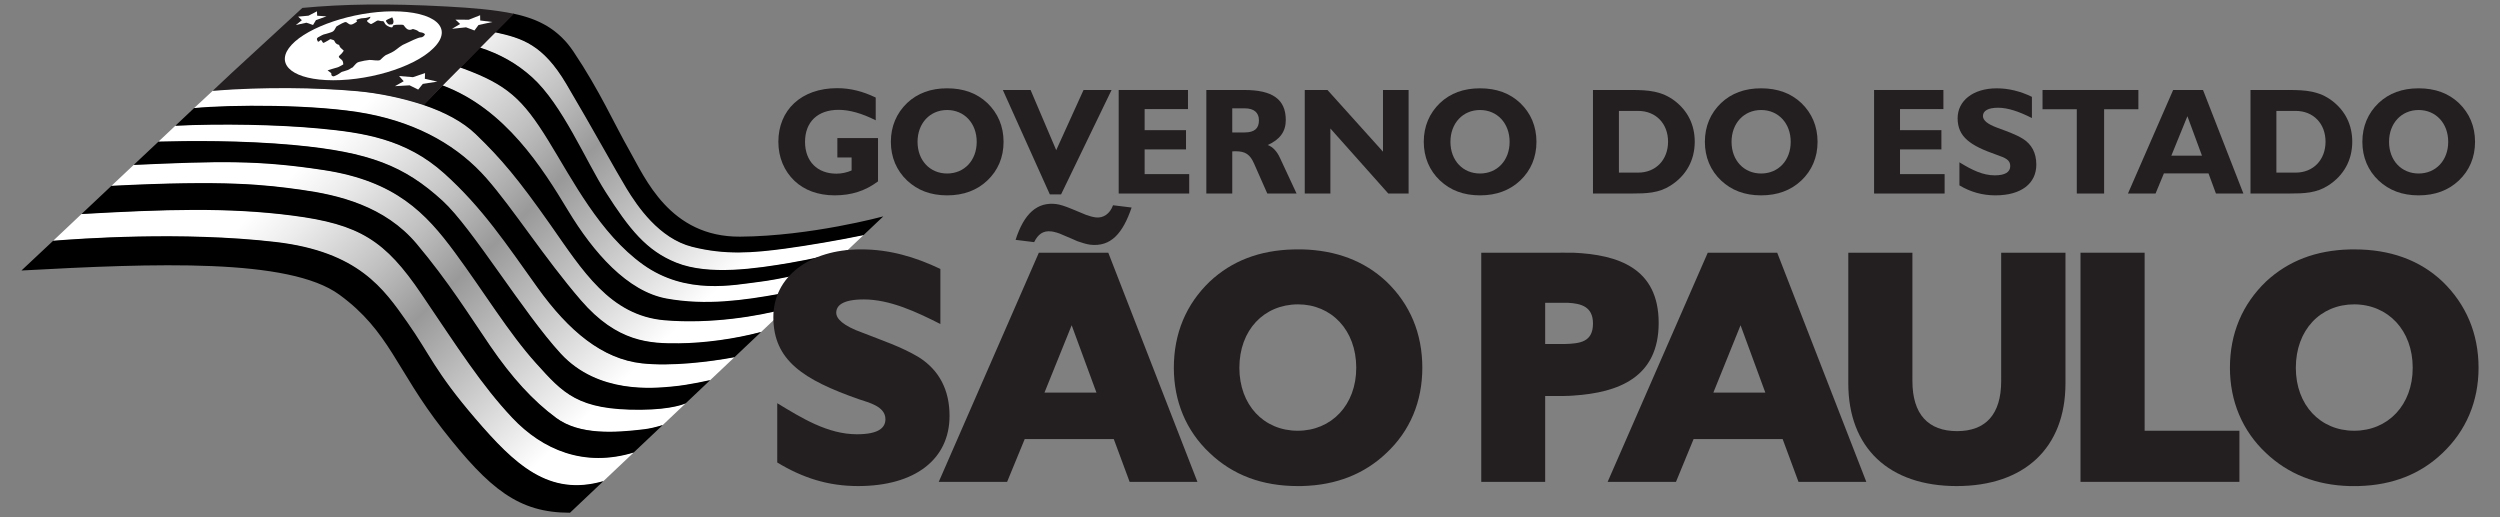 <?xml version="1.0" encoding="iso-8859-1"?>
<!-- Generator: Adobe Illustrator 17.0.0, SVG Export Plug-In . SVG Version: 6.00 Build 0)  -->
<!DOCTYPE svg PUBLIC "-//W3C//DTD SVG 1.1//EN" "http://www.w3.org/Graphics/SVG/1.1/DTD/svg11.dtd">
<svg version="1.1" id="governo-sp-dark" xmlns="http://www.w3.org/2000/svg" xmlns:xlink="http://www.w3.org/1999/xlink" x="0px"
	 y="0px" width="290px" height="60px" viewBox="0 0 290 60" style="enable-background:new 0 0 290 60;" xml:space="preserve">
<rect x="0" y="0" width="290" height="60" fill="#808080" stroke="none"/>
<g>
	<linearGradient id="SVGID_1_" gradientUnits="userSpaceOnUse" x1="39.235" y1="13.172" x2="73.333" y2="48.466">
		<stop  offset="0.028" style="stop-color:#FFFFFF"/>
		<stop  offset="0.128" style="stop-color:#EDEDED"/>
		<stop  offset="0.327" style="stop-color:#C0C0C0"/>
		<stop  offset="0.478" style="stop-color:#999999"/>
		<stop  offset="0.923" style="stop-color:#FFFFFF"/>
	</linearGradient>
	<path style="fill:url(#SVGID_1_);" d="M62.194,42.099c-3.143-3.479-6.043-8.283-9.41-12.844c-3.363-4.562-6.891-8.277-15.193-9.55
		c-7.658-1.171-12.123-1.043-21.992-0.603c-0.029,0.002-0.064,0.028-0.094,0.03l-2.574,2.422c0.021,0,0.035,0.03,0.053,0.03
		c13.271-0.671,17.738-0.128,21.935,0.455c4.305,0.598,9.656,1.851,13.359,6.259c3.701,4.413,6.049,8.18,8.553,11.844
		c2.506,3.666,4.979,6.368,7.67,8.348c2.693,1.982,6.777,1.759,10.178,1.347c0.691-0.084,1.393-0.26,2.098-0.482
		c0.023-0.007,0.08-0.047,0.104-0.054l2.654-2.512c0,0-0.057-0.018-0.1,0c-0.314,0.132-1.793,0.675-5.105,0.701
		C66.991,47.542,65.335,45.578,62.194,42.099z M85.114,41.418c-2.879,0.535-7.303,1.074-10.664,0.702
		c-4.57-0.506-8.436-3.711-12.055-8.757c-3.615-5.05-6.371-9.25-10.83-13.259s-9.465-4.752-14.514-5.231
		c-4.77-0.451-11.451-0.577-16.623-0.314c-0.019,0-0.072,0.029-0.094,0.031l-1.949,1.836c0.014,0,0.035,0.026,0.051,0.026
		c3.338-0.097,9.646-0.161,15.686,0.4c8.75,0.814,12.76,2.408,17.191,6.456c3.467,3.171,9.387,13.035,13.734,17.747
		c4.348,4.712,10.855,4.005,12.854,3.828c2.033-0.18,4.311-0.703,4.379-0.746c0.033-0.007,0.102-0.043,0.105-0.043l2.809-2.655
		C85.173,41.44,85.134,41.416,85.114,41.418z M73.435,52.475c-5.676,1.712-10.455-0.3-13.99-4.058
		c-3.551-3.778-6.273-8.058-10.502-14.304c-4.225-6.246-7.209-8.135-15.024-9.142c-7.486-0.969-14.801-0.716-24.377-0.175
		c-0.023,0-0.07,0.034-0.092,0.034l-3.275,3.091l0.063,0.031c2.807-0.226,14.844-1.121,25.662,0.138
		c9.646,1.123,12.6,5.47,15.291,9.282c2.691,3.815,3.197,5.692,7.943,11.226c4.543,5.294,8.479,9.057,14.787,7.262
		c0.02-0.004,0.059-0.044,0.076-0.051l3.506-3.315C73.485,52.502,73.45,52.47,73.435,52.475z M100.091,27.256
		c-2.691,0.567-6.512,1.202-9.002,1.536c-3.762,0.503-6.936,0.773-10.785-0.198c-3.852-0.971-6.346-4.733-7.578-6.753
		c-1.234-2.018-4.014-7.08-7.004-12.126c-2.686-4.53-5.07-5.305-8.184-5.981c-0.024-0.005-0.092,0.012-0.115,0.006l-1.752,1.773
		c0.022,0.006,0.045,0.057,0.066,0.064c2.271,0.749,4.156,1.786,5.945,3.402c3.516,3.173,6.213,9.682,8.525,13.305
		c2.766,4.339,4.791,6.84,8.238,8.224c3.813,1.535,9.35,0.666,13.125,0.03c2.508-0.422,5.029-1.034,6.654-1.452
		c0.02-0.002,0.053-0.038,0.07-0.043l1.871-1.77C100.146,27.277,100.114,27.252,100.091,27.256z M74.618,30.657
		c-5.01-3.589-8.16-9.804-10.98-14.378c-2.971-4.824-4.785-6.491-9.871-8.359c-0.096-0.037-0.193-0.072-0.301-0.099
		c-0.021-0.003-0.07,0.018-0.088,0.011l-2.047,2.072c0.016,0.004,0.045,0.052,0.061,0.057c7.246,2.717,11.51,9.6,14.455,14.477
		c2.941,4.873,6.932,9.426,11.492,10.25c4.563,0.823,8.904,0.195,13.053-0.554c1.406-0.253,2.432-0.493,3.184-0.679
		c0.025-0.007,0.088-0.047,0.111-0.053l2.436-2.303c-0.021,0.007-0.049-0.021-0.07-0.013c-1.773,0.412-5.844,1.316-8.029,1.576
		C85.181,32.999,79.628,34.246,74.618,30.657z M91.038,35.797c-3.164,0.862-8.615,1.764-13.924,1.309
		c-6.338-0.539-9.529-5.762-13.23-11.033c-3.701-5.274-5.701-7.671-8.674-10.532c-1.498-1.443-3.584-2.545-6.051-3.381
		c-2.422-0.816-5.217-1.38-7.801-1.617C36.54,10.1,30.071,9.999,24.761,10.502c-0.014,0-0.021,0.007-0.092,0.037l-2.152,1.999
		c0.029,0.044,0.057,0.034,0.086,0.03c4.094-0.397,14.15-0.476,20.002,0.645c6.143,1.178,10.666,3.924,13.805,7.495
		c3.117,3.544,6.73,9.262,10.965,14.172c4.236,4.905,8.037,5.013,11.4,4.983c2.902-0.024,6.377-0.5,9.408-1.307
		c0.023-0.003,0.09-0.048,0.113-0.054l2.84-2.687C91.112,35.821,91.06,35.791,91.038,35.797z"/>
	<path d="M78.44,30.463c-3.447-1.386-5.42-3.854-8.188-8.19c-2.313-3.622-5.012-10.137-8.525-13.313
		c-1.805-1.629-3.758-2.699-6.057-3.448l-2.293,2.319c0.115,0.044,0.23,0.077,0.348,0.121c5.084,1.87,6.898,3.515,9.871,8.338
		c2.818,4.575,5.982,10.806,10.992,14.395c5.014,3.592,10.58,2.357,13.424,2.019c2.213-0.26,6.375-1.202,8.109-1.607l0.902-0.85
		l1.271-1.205c-1.619,0.415-4.193,1.029-6.729,1.458C87.788,31.135,82.255,31.996,78.44,30.463z M55.147,48.563
		c-4.75-5.537-5.236-7.406-7.93-11.221c-2.692-3.813-5.608-8.151-15.256-9.274C21.146,26.811,9.04,27.695,6.237,27.921H6.175
		l-3.688,3.457c15.51-0.841,31.045-1.458,36.879,2.805c5.834,4.262,6.563,8.693,12.002,15.647c5.442,6.955,8.807,9.648,14.752,9.648
		l3.877-3.67C63.655,57.642,59.702,53.869,55.147,48.563z M64.532,48.484c-2.691-1.98-5.16-4.689-7.668-8.355
		c-2.502-3.665-4.822-7.425-8.523-11.837c-3.701-4.408-9.088-5.681-13.387-6.279c-4.205-0.587-8.705-1.134-22.024-0.458l-3.26,3.068
		L9.45,24.83c9.611-0.544,16.951-0.794,24.457,0.175c7.813,1.009,10.768,2.876,14.992,9.122c4.229,6.246,6.957,10.546,10.51,14.324
		c3.545,3.767,8.395,5.783,14.094,4.044l3.377-3.194c-0.727,0.229-1.465,0.409-2.178,0.495C71.3,50.206,67.224,50.469,64.532,48.484
		z M85.862,27.452c-8.189,0.058-11.047-6.843-12.842-9.984c-1.793-3.141-3.424-6.899-6.506-11.497
		c-0.104-0.154-0.209-0.3-0.316-0.445c-0.033-0.047-0.07-0.09-0.105-0.137c-0.074-0.094-0.146-0.191-0.221-0.281
		c-0.045-0.051-0.086-0.099-0.129-0.152c-0.07-0.08-0.141-0.16-0.211-0.238c-0.049-0.05-0.094-0.099-0.143-0.148
		c-0.07-0.074-0.141-0.145-0.211-0.217c-0.049-0.048-0.1-0.093-0.148-0.14c-0.072-0.067-0.146-0.137-0.223-0.203
		c-0.047-0.042-0.096-0.084-0.148-0.127c-0.076-0.066-0.158-0.13-0.238-0.194c-0.047-0.038-0.094-0.075-0.141-0.112
		c-0.092-0.067-0.184-0.132-0.275-0.2c-0.041-0.026-0.08-0.056-0.119-0.08c-0.129-0.088-0.258-0.173-0.389-0.251
		c-0.004-0.002-0.01-0.009-0.014-0.011c-0.143-0.082-0.287-0.164-0.43-0.241c-0.031-0.017-0.061-0.032-0.088-0.045
		c-0.115-0.061-0.232-0.12-0.348-0.176c-0.047-0.021-0.092-0.041-0.137-0.063c-0.105-0.047-0.209-0.092-0.313-0.138
		c-0.051-0.02-0.104-0.04-0.156-0.065c-0.102-0.04-0.203-0.08-0.307-0.118c-0.057-0.02-0.109-0.04-0.164-0.059
		c-0.105-0.038-0.211-0.073-0.318-0.107c-0.053-0.02-0.107-0.037-0.162-0.053c-0.109-0.035-0.223-0.067-0.336-0.101
		c-0.051-0.014-0.104-0.028-0.154-0.043c-0.127-0.034-0.25-0.066-0.375-0.098c-0.045-0.011-0.088-0.021-0.129-0.031
		c-0.16-0.039-0.324-0.074-0.488-0.109c-0.008-0.003-0.018-0.003-0.025-0.003l-2.131,2.155c3.149,0.683,5.565,1.425,8.268,5.989
		c2.992,5.047,5.758,10.114,6.992,12.135c1.236,2.021,3.758,5.795,7.611,6.767c3.848,0.972,7.045,0.708,10.805,0.206
		c2.516-0.34,6.371-0.993,9.068-1.563l2.299-2.176C102.466,25.097,94.052,27.395,85.862,27.452z M67.382,34.828
		c-4.234-4.908-7.85-10.621-10.967-14.164c-3.139-3.569-7.654-6.299-13.797-7.476c-5.892-1.131-16.063-1.056-20.101-0.65
		l-0.869,0.817l-1.313,1.235c5.18-0.266,11.922-0.135,16.713,0.317c5.047,0.477,10.012,1.188,14.471,5.198
		c4.459,4.009,7.225,8.215,10.844,13.266c3.617,5.046,7.518,8.27,12.088,8.777c3.387,0.375,7.865-0.172,10.744-0.71l1.15-1.091
		l1.951-1.845c-3.049,0.815-6.602,1.293-9.529,1.321C75.403,39.849,71.618,39.737,67.382,34.828z M65.056,41.027
		C60.708,36.314,54.8,26.453,51.331,23.283c-4.43-4.047-8.459-5.646-17.209-6.459c-6.067-0.563-12.416-0.494-15.736-0.397
		l-0.943,0.885l-1.938,1.821c9.93-0.441,14.383-0.578,22.066,0.599c8.303,1.271,11.816,4.972,15.182,9.535
		c3.365,4.561,6.281,9.383,9.422,12.861c3.143,3.479,4.822,5.457,12.162,5.404c3.754-0.026,5.193-0.74,5.197-0.742l2.851-2.697
		c-0.063-0.014-2.271,0.552-4.484,0.75C75.903,45.017,69.403,45.738,65.056,41.027z M77.339,34.632
		c-4.561-0.823-8.502-5.337-11.443-10.209c-2.949-4.89-7.289-11.815-14.564-14.521l-2.225,2.273
		c2.467,0.832,4.576,1.941,6.076,3.386c2.971,2.859,4.973,5.252,8.678,10.526c3.699,5.271,6.9,10.527,13.234,11.065
		c5.348,0.456,10.889-0.472,14.041-1.339l2.356-2.225l0.195-0.189c-0.758,0.191-1.824,0.427-3.281,0.688
		C86.257,34.837,81.901,35.456,77.339,34.632z"/>
	<path style="fill:#231F20;" d="M51.749,0.75c-6.752-0.362-11.822-0.289-16.674,0.167l-8.199,7.544l-2.203,2.071
		c5.926-0.465,12.084-0.374,16.768,0.047c2.559,0.229,5.291,0.817,7.725,1.618l2.215-2.313l8.244-8.285
		C57.335,1.124,54.819,0.917,51.749,0.75z"/>
	<path style="fill:#FFFFFF;" d="M50.298,5.57c-2.303,2.33-8.012,3.951-12.502,3.717c-4.195-0.223-5.887-2.022-3.967-4.092
		c1.947-2.1,7.076-3.842,11.67-3.883C50.403,1.296,52.677,3.21,50.298,5.57L50.298,5.57z"/>
	<polygon style="fill:#FFFFFF;" points="36.767,1.311 36.79,1.824 37.874,1.9 36.653,2.333 36.313,2.898 35.544,2.635 34.317,2.903 
		35.019,2.342 34.587,1.93 35.788,1.819 36.767,1.311 	"/>
	<polygon style="fill:#FFFFFF;" points="55.694,1.768 55.704,2.376 57.122,2.552 55.507,2.899 55.038,3.537 54.062,3.169 
		52.44,3.341 53.372,2.777 52.837,2.281 54.378,2.287 55.694,1.768 	"/>
	<polygon style="fill:#FFFFFF;" points="49.308,8.477 49.282,9.141 50.739,9.468 49.044,9.732 48.511,10.394 47.513,9.898 
		45.817,9.996 46.831,9.422 46.296,8.817 47.901,8.952 49.308,8.477 	"/>
	<path style="fill:#231F20;" d="M37.999,8.163l0.426,0.321c0,0-0.006,0.262,0.082,0.307c0.107,0.043,0.105,0.135,0.432-0.024
		c0.326-0.142,0.504-0.302,0.611-0.368c0.117-0.082,0.027-0.03,0.365-0.138c0.326-0.107,0.508-0.136,0.746-0.309
		c0.248-0.188,0.15,0,0.367-0.269c0.26-0.287,0.369-0.452,0.654-0.51c0.295-0.089,0.865-0.192,1.18-0.22
		c0.301-0.016,1.021,0.149,1.242,0.004c0.188-0.166,0.516-0.545,0.793-0.624c0.283-0.11,0.799-0.362,1.057-0.581
		c0.246-0.192,0.594-0.456,0.752-0.538c0.166-0.073,0.689-0.32,0.689-0.32s1.055-0.525,1.369-0.552
		c0.332-0.005,0.475-0.235,0.524-0.337c0.019-0.095-0.223-0.204-0.369-0.236c-0.148-0.014-0.332-0.047-0.406-0.152
		C48.407,3.496,47.89,3.36,47.89,3.36s-0.365,0.235-0.693-0.012c-0.35-0.279-0.289-0.455-0.502-0.472
		c-0.193-0.024-0.137-0.004-0.41-0.007c-0.285-0.003-0.422,0.002-0.617,0.061c-0.186,0.051,0.023,0.39-0.512,0.178
		c-0.553-0.23-0.533-0.49-0.637-0.606c-0.127-0.1-0.137-0.015-0.391-0.072c-0.223-0.054-0.303-0.088-0.432-0.007
		c-0.115,0.061-0.602,0.394-0.682,0.365c-0.104-0.054-0.588-0.326-0.391-0.435c0.236-0.123,0.428-0.435,0.318-0.406
		c-0.078,0.009-0.373,0.122-0.541,0.135c-0.156,0.029-0.451,0.026-0.508,0.046c-0.061,0.03-0.521,0.116-0.561,0.199
		c-0.063,0.061,0.264,0.066-0.045,0.26c-0.297,0.195-0.563,0.368-0.824,0.184c-0.252-0.173-0.277-0.235-0.455-0.206
		c-0.168,0.048-0.494,0.22-0.662,0.321c-0.178,0.112-0.297,0.172-0.297,0.172s0.002-0.051-0.131,0.196
		c-0.121,0.242-0.221,0.376-0.418,0.456c-0.186,0.059-0.264,0.108-0.676,0.217c-0.432,0.077-0.574,0.232-0.791,0.329
		c-0.207,0.094-0.314,0.196-0.258,0.352c0.094,0.159,0.063,0.276,0.211,0.206c0.146-0.084,0.16-0.197,0.266-0.151
		c0.125,0.043,0.152,0.357,0.309,0.3c0.168-0.102,0.107-0.034,0.477-0.257c0.371-0.222,0.217-0.182,0.498-0.106
		c0.281,0.047,0.242,0.164,0.346,0.321c0.107,0.15,0.248,0.234,0.406,0.271c0.129,0.01-0.002,0.154,0.289,0.412
		c0.297,0.267,0.297,0.267,0.297,0.267s-0.109,0.2-0.221,0.311c-0.09,0.136-0.434,0.317-0.33,0.457
		c0.076,0.136,0.281,0.234,0.387,0.383c0.113,0.148,0.109,0.452,0.109,0.452s-0.574,0.338-0.682,0.345
		C39.05,7.848,38.106,8.111,37.999,8.163L37.999,8.163z"/>
	<path style="fill:#231F20;" d="M45.495,2.008c-0.158,0.108-0.809,0.293-0.721,0.442c0.09,0.171,0.275,0.439,0.443,0.401
		c0.166-0.052,0.311,0.076,0.404-0.192C45.714,2.377,45.495,2.008,45.495,2.008L45.495,2.008z"/>
	<g>
		<g>
			<g>
				<path style="fill:#231F20;" d="M123.636,45.539h1.031h2.52l-2.873-7.81l-3.154,7.81H123.636z M123.636,29.315h1.031h3.894
					l10.34,26.579h-7.865l-1.836-4.959h-4.533h-1.031h-4.771l-2.039,4.959h-7.93l11.611-26.579H123.636z"/>
				<path style="fill:#231F20;" d="M150.536,28.927c0.172,0,0.34,0.004,0.518,0.007L150.536,28.927z M150.02,28.927
					c0.172,0.004,0.344,0,0.516,0H150.02z M150.536,49.966c3.906,0,6.789-2.981,6.789-7.302c0-4.379-2.883-7.359-6.768-7.359
					c-3.947,0.02-6.789,2.98-6.789,7.359C143.768,46.989,146.61,49.966,150.536,49.966 M151.054,56.38
					c-0.166,0.004-0.332,0.004-0.496,0.004h0.496V56.38z M160.825,32.665c2.742,2.626,4.164,6.011,4.164,9.999
					c0,3.911-1.418,7.316-4.164,9.885c-2.57,2.451-5.84,3.73-9.771,3.832l-0.496,0.004c-4.158,0-7.553-1.283-10.23-3.835
					c-2.742-2.569-4.162-6.014-4.162-9.885c0-3.988,1.424-7.373,4.162-9.999c2.568-2.411,5.797-3.633,9.693-3.731l0.516-0.007h0.518
					C154.972,29.032,158.257,30.254,160.825,32.665"/>
				<path style="fill:#231F20;" d="M181.501,29.313l0.226,0.002h0.113L181.501,29.313z M181.501,39.906
					c1.756-0.054,3.285-0.206,3.285-2.38c0-1.955-1.367-2.322-2.922-2.404h-2.623v4.784H181.501z M192.407,37.465
					c0,6.323-4.688,8.082-9.877,8.42l-0.514,0.033h-0.104l-0.412,0.014c-0.102,0.004-0.203,0.004-0.301,0.004h-1.959v9.958h-7.414
					V29.315l9.674-0.002l0.34,0.002h0.689C187.696,29.545,192.407,31.098,192.407,37.465"/>
				<path style="fill:#231F20;" d="M201.227,45.539h1.029h2.521l-2.873-7.81l-3.154,7.81H201.227z M201.227,29.315h1.029h3.9
					l10.336,26.579h-7.867l-1.836-4.959h-4.533h-1.029h-4.771l-2.041,4.959h-7.928l11.613-26.579H201.227z"/>
				<path style="fill:#231F20;" d="M272.589,28.927c0.164,0.004,0.328,0,0.492,0H272.589z M273.081,49.966
					c3.93,0,6.793-2.981,6.793-7.302c0-4.358-2.865-7.341-6.777-7.359c-3.938,0-6.781,2.98-6.781,7.359
					C266.315,46.989,269.159,49.966,273.081,49.966 M272.589,56.384h0.492c-0.164,0-0.328,0-0.492-0.004V56.384z M273.62,56.38
					c-0.17,0.004-0.346,0.004-0.516,0.004h0.516V56.38z M283.337,32.665c2.713,2.626,4.176,6.006,4.176,9.999
					c0,3.917-1.461,7.316-4.178,9.885c-2.547,2.447-5.809,3.728-9.715,3.832l-0.516,0.004h-0.516
					c-3.93-0.105-7.145-1.389-9.734-3.835c-2.738-2.569-4.182-6.013-4.182-9.885c0-3.991,1.447-7.373,4.182-10.003
					c2.59-2.408,5.809-3.632,9.734-3.728l0.492-0.005C277.229,28.927,280.675,30.148,283.337,32.665"/>
				<path style="fill:#231F20;" d="M99.409,50.375c2.48,0,3.301-0.736,3.301-1.749c0-1.502-1.965-1.931-3.063-2.309
					c-6.439-2.262-9.938-4.494-9.938-9.529c0-4.663,4.154-7.861,10.168-7.861c3.287,0,6.256,0.866,9.207,2.271v6.388
					c-2.65-1.343-5.805-2.853-8.883-2.853c-2.48,0-3.197,0.729-3.197,1.546c0,0.666,0.709,1.482,3.096,2.336
					c2.17,0.857,4.416,1.593,6.432,2.793c2.434,1.512,3.615,3.857,3.615,6.828c0,5.054-4.016,8.147-10.615,8.147
					c-3.473,0-6.414-0.946-9.373-2.735v-6.877C92.952,48.461,95.989,50.375,99.409,50.375"/>
				<path style="fill:#231F20;" d="M226.98,56.384c-7.828,0-12.578-4.406-12.578-11.921V29.315h7.438v14.883
					c0,3.868,1.844,5.813,5.18,5.813c3.314,0,5.117-1.938,5.117-5.813V29.315h7.459v15.148
					C239.595,51.979,234.804,56.384,226.98,56.384"/>
				<polygon style="fill:#231F20;" points="248.776,29.315 248.776,49.966 259.774,49.966 259.774,55.895 241.337,55.895 
					241.337,29.315 				"/>
				<path style="fill:#231F20;" d="M124.312,27.687l-1.029-0.437c-0.475-0.231-0.988-0.362-1.318-0.404
					c-0.973-0.12-1.557,0.337-2.004,1.243l-2.152-0.266c0.975-3.052,2.51-4.422,4.711-4.152c0.43,0.052,1.027,0.247,1.691,0.52
					l0.504,0.206l1.303,0.543c0.371,0.121,0.691,0.23,1.094,0.28c0.854,0.103,1.637-0.401,2-1.411l2.154,0.264
					c-1.018,2.998-2.414,4.604-4.83,4.308c-0.447-0.056-0.955-0.236-1.439-0.395L124.312,27.687z"/>
				<path style="fill:#231F20;" d="M96.817,22.66c-1.918,0-3.52-0.599-4.662-1.686c-1.197-1.144-1.865-2.728-1.865-4.522
					c0-3.675,2.639-6.224,6.826-6.224c1.529,0,2.975,0.368,4.469,1.089v2.638c-1.604-0.808-3.045-1.214-4.311-1.214
					c-2.43,0-3.889,1.408-3.889,3.711c0,2.253,1.406,3.693,3.643,3.693c0.598,0,1.176-0.122,1.758-0.37v-1.512h-1.652v-2.25h4.715
					v5.028C100.37,22.149,98.751,22.66,96.817,22.66"/>
				<path style="fill:#231F20;" d="M105.224,11.95c1.213-1.142,2.744-1.705,4.643-1.705c1.9,0,3.451,0.563,4.662,1.705
					c1.232,1.181,1.885,2.711,1.885,4.502c0,1.794-0.652,3.323-1.885,4.488c-1.211,1.141-2.762,1.722-4.662,1.722
					c-1.898,0-3.43-0.581-4.643-1.722c-1.23-1.164-1.883-2.711-1.883-4.488C103.341,14.661,103.993,13.13,105.224,11.95
					 M109.866,20.127c1.988,0,3.432-1.509,3.432-3.674c0-2.163-1.443-3.692-3.432-3.692c-1.988,0-3.43,1.53-3.43,3.692
					C106.437,18.617,107.878,20.127,109.866,20.127"/>
				<polygon style="fill:#231F20;" points="116.329,10.439 119.548,10.439 122.522,17.419 125.69,10.439 128.942,10.439 
					123.083,22.554 121.782,22.554 				"/>
				<polygon style="fill:#231F20;" points="129.768,10.439 137.806,10.439 137.806,12.654 132.776,12.654 132.776,15.098 
					137.577,15.098 137.577,17.331 132.776,17.331 132.776,20.197 137.948,20.197 137.948,22.449 129.768,22.449 				"/>
				<path style="fill:#231F20;" d="M139.935,10.439h4.432c3.219,0,4.785,1.072,4.785,3.48c0,1.319-0.65,2.252-2.094,2.901
					c0.6,0.23,1.074,0.74,1.426,1.513l1.916,4.115h-3.395l-1.529-3.463c-0.475-1.076-1.002-1.441-2.18-1.441
					c-0.125,0-0.232,0.017-0.355,0.017v4.888h-3.006V10.439z M146.038,13.956c0-0.878-0.563-1.39-1.652-1.39h-1.445v2.797h1.445
					C145.511,15.363,146.038,14.906,146.038,13.956"/>
				<polygon style="fill:#231F20;" points="154.325,22.449 151.351,22.449 151.351,10.439 153.987,10.439 160.427,17.594 
					160.427,10.439 163.397,10.439 163.397,22.449 161.042,22.449 154.325,14.906 				"/>
				<path style="fill:#231F20;" d="M167.038,11.95c1.213-1.142,2.744-1.705,4.643-1.705c1.904,0,3.449,0.563,4.664,1.705
					c1.232,1.181,1.883,2.711,1.883,4.502c0,1.794-0.65,3.323-1.883,4.488c-1.215,1.141-2.76,1.722-4.664,1.722
					c-1.898,0-3.43-0.581-4.643-1.722c-1.23-1.164-1.881-2.711-1.881-4.488C165.157,14.661,165.808,13.13,167.038,11.95
					 M171.681,20.127c1.99,0,3.434-1.509,3.434-3.674c0-2.163-1.443-3.692-3.434-3.692c-1.986,0-3.43,1.53-3.43,3.692
					C168.251,18.617,169.694,20.127,171.681,20.127"/>
				<path style="fill:#231F20;" d="M184.784,10.439h4.504c1.918,0,3.467,0.123,4.963,1.247c1.527,1.162,2.338,2.795,2.338,4.75
					c0,2.144-0.984,3.937-2.818,5.098c-1.352,0.861-2.756,0.914-4.482,0.914h-4.504V10.439z M187.794,20.023h2.234
					c2.057,0,3.467-1.495,3.467-3.587c0-2.092-1.41-3.571-3.467-3.571h-2.234V20.023z"/>
				<path style="fill:#231F20;" d="M199.647,11.95c1.213-1.142,2.742-1.705,4.643-1.705c1.902,0,3.449,0.563,4.664,1.705
					c1.23,1.181,1.883,2.711,1.883,4.502c0,1.794-0.652,3.323-1.883,4.488c-1.215,1.141-2.762,1.722-4.664,1.722
					c-1.9,0-3.43-0.581-4.643-1.722c-1.232-1.164-1.881-2.711-1.881-4.488C197.767,14.661,198.415,13.13,199.647,11.95
					 M204.29,20.127c1.99,0,3.432-1.509,3.432-3.674c0-2.163-1.441-3.692-3.432-3.692c-1.986,0-3.43,1.53-3.43,3.692
					C200.86,18.617,202.304,20.127,204.29,20.127"/>
				<polygon style="fill:#231F20;" points="217.393,10.439 225.435,10.439 225.435,12.654 220.401,12.654 220.401,15.098 
					225.204,15.098 225.204,17.331 220.401,17.331 220.401,20.197 225.575,20.197 225.575,22.449 217.393,22.449 				"/>
				<path style="fill:#231F20;" d="M227.294,18.828c1.514,0.931,2.746,1.512,4.102,1.512c1.176,0,1.793-0.369,1.793-1.074
					c0-0.721-0.547-0.948-1.6-1.318c-3.027-1.055-4.504-2.058-4.504-4.239c0-2.003,1.775-3.463,4.537-3.463
					c1.32,0,2.711,0.317,4.08,0.986v2.46c-1.529-0.773-2.813-1.195-3.922-1.195c-1.16,0-1.758,0.351-1.758,0.965
					c0,0.494,0.527,0.934,1.617,1.338c1.076,0.404,2.096,0.739,2.992,1.283c1.055,0.651,1.582,1.671,1.582,3.008
					c0,2.18-1.723,3.57-4.75,3.57c-1.496,0-2.883-0.386-4.17-1.159V18.828z"/>
				<polygon style="fill:#231F20;" points="240.909,12.672 236.933,12.672 236.933,10.439 248.052,10.439 248.052,12.672 
					244.077,12.672 244.077,22.449 240.909,22.449 				"/>
				<path style="fill:#231F20;" d="M252.085,10.439h3.465l4.682,12.009h-3.184l-0.863-2.337h-5.172l-0.969,2.337h-3.201
					L252.085,10.439z M255.427,18.054l-1.688-4.575l-1.863,4.575H255.427z"/>
				<path style="fill:#231F20;" d="M261.056,10.439h4.504c1.916,0,3.463,0.123,4.959,1.247c1.529,1.162,2.342,2.795,2.342,4.75
					c0,2.144-0.984,3.937-2.816,5.098c-1.354,0.861-2.76,0.914-4.484,0.914h-4.504V10.439z M264.061,20.023h2.236
					c2.059,0,3.465-1.495,3.465-3.587c0-2.092-1.406-3.571-3.465-3.571h-2.236V20.023z"/>
				<path style="fill:#231F20;" d="M275.915,11.95c1.215-1.142,2.748-1.705,4.645-1.705c1.9,0,3.451,0.563,4.664,1.705
					c1.232,1.181,1.881,2.711,1.881,4.502c0,1.794-0.648,3.323-1.881,4.488c-1.213,1.141-2.764,1.722-4.664,1.722
					c-1.897,0-3.43-0.581-4.645-1.722c-1.23-1.164-1.881-2.711-1.881-4.488C274.034,14.661,274.685,13.13,275.915,11.95
					 M280.56,20.127c1.99,0,3.432-1.509,3.432-3.674c0-2.163-1.441-3.692-3.432-3.692c-1.988,0-3.43,1.53-3.43,3.692
					C277.13,18.617,278.571,20.127,280.56,20.127"/>
			</g>
		</g>
	</g>
</g>
</svg>
